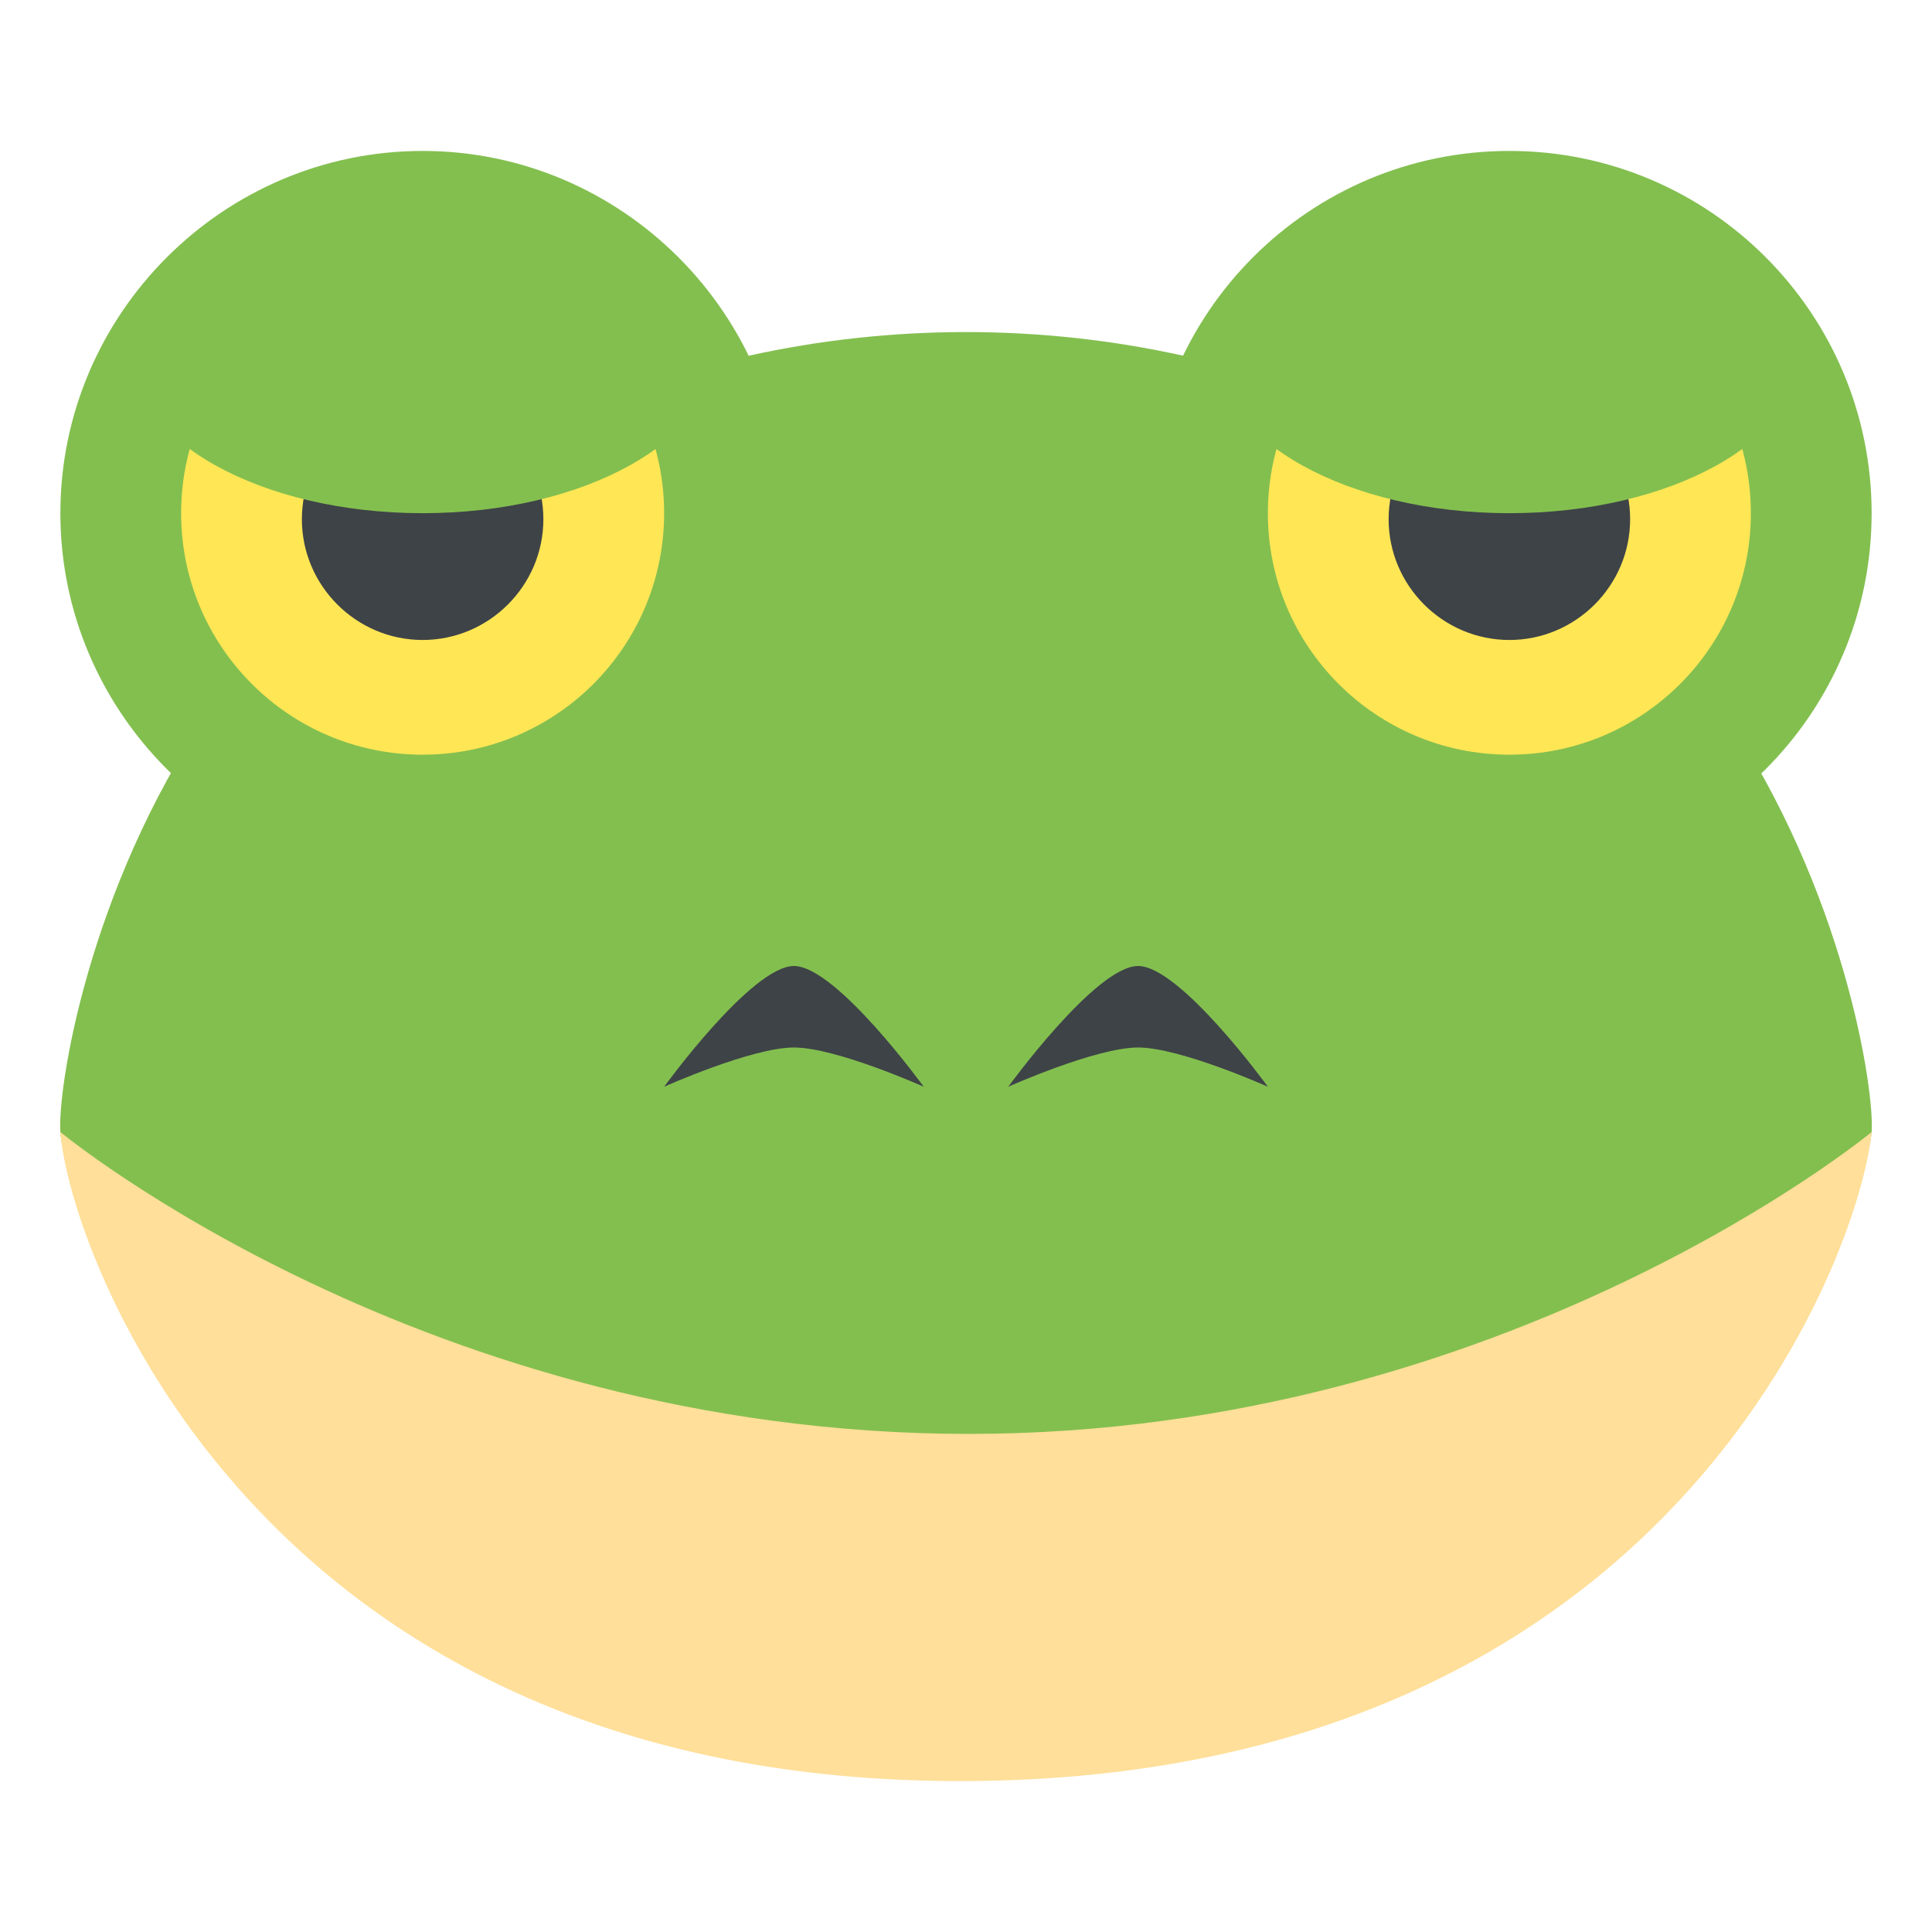 <svg width="128" height="128" viewBox="0 0 128 128" fill="none" xmlns="http://www.w3.org/2000/svg">
<path d="M114.2 47.2C91.4 13.6 36.6 13.6 13.8 47.2C5.8 59 3.8 72.2 4 75C4.6 83 22.6 116.2 64 116C105.2 115.8 123.2 83.2 124 75C124.2 72.2 122.2 59 114.2 47.2Z" fill="#83BF4F"/>
<path d="M4 75C4.6 83 17.2 118.2 64 118C110.6 117.8 123.2 83.2 124 75C124 75 99.8 95 64.2 95C28.2 95 4 75 4 75Z" fill="#FFDF99"/>
<path d="M52.6 64C49.8 64 44 72 44 72C44 72 49.8 69.4 52.6 69.4C55.4 69.4 61.2 72 61.2 72C61.2 72 55.4 64 52.6 64Z" fill="#3E4347"/>
<path d="M75.4 64C72.6 64 66.8 72 66.8 72C66.8 72 72.6 69.4 75.4 69.4C78.2 69.4 84 72 84 72C84 72 78.2 64 75.4 64Z" fill="#3E4347"/>
<path d="M100 58C113.255 58 124 47.255 124 34C124 20.745 113.255 10 100 10C86.745 10 76 20.745 76 34C76 47.255 86.745 58 100 58Z" fill="#83BF4F"/>
<path d="M100 50C108.837 50 116 42.837 116 34C116 25.163 108.837 18 100 18C91.163 18 84 25.163 84 34C84 42.837 91.163 50 100 50Z" fill="#FFE655"/>
<path d="M108 34.4C108 38.8 104.4 42.4 100 42.4C95.6 42.4 92 38.8 92 34.4C92 30 95.6 26.4 100 26.4C104.4 26.4 108 30 108 34.4Z" fill="#3E4347"/>
<path d="M52 34C52 47.2 41.2 58 28 58C14.8 58 4 47.2 4 34C4 20.8 14.8 10 28 10C41.2 10 52 20.8 52 34Z" fill="#83BF4F"/>
<path d="M28 50C36.837 50 44 42.837 44 34C44 25.163 36.837 18 28 18C19.163 18 12 25.163 12 34C12 42.837 19.163 50 28 50Z" fill="#FFE655"/>
<path d="M36 34.4C36 38.8 32.4 42.4 28 42.4C23.6 42.4 20 38.8 20 34.4C20 30 23.6 26.4 28 26.4C32.4 26.4 36 30 36 34.4Z" fill="#3E4347"/>
<path d="M28 34C38.714 34 47.4 29.165 47.4 23.2C47.4 17.235 38.714 12.4 28 12.4C17.285 12.4 8.6 17.235 8.6 23.2C8.6 29.165 17.285 34 28 34Z" fill="#83BF4F"/>
<path d="M100 34C110.714 34 119.4 29.165 119.4 23.2C119.4 17.235 110.714 12.4 100 12.4C89.285 12.4 80.6 17.235 80.6 23.2C80.6 29.165 89.285 34 100 34Z" fill="#83BF4F"/>
</svg>

